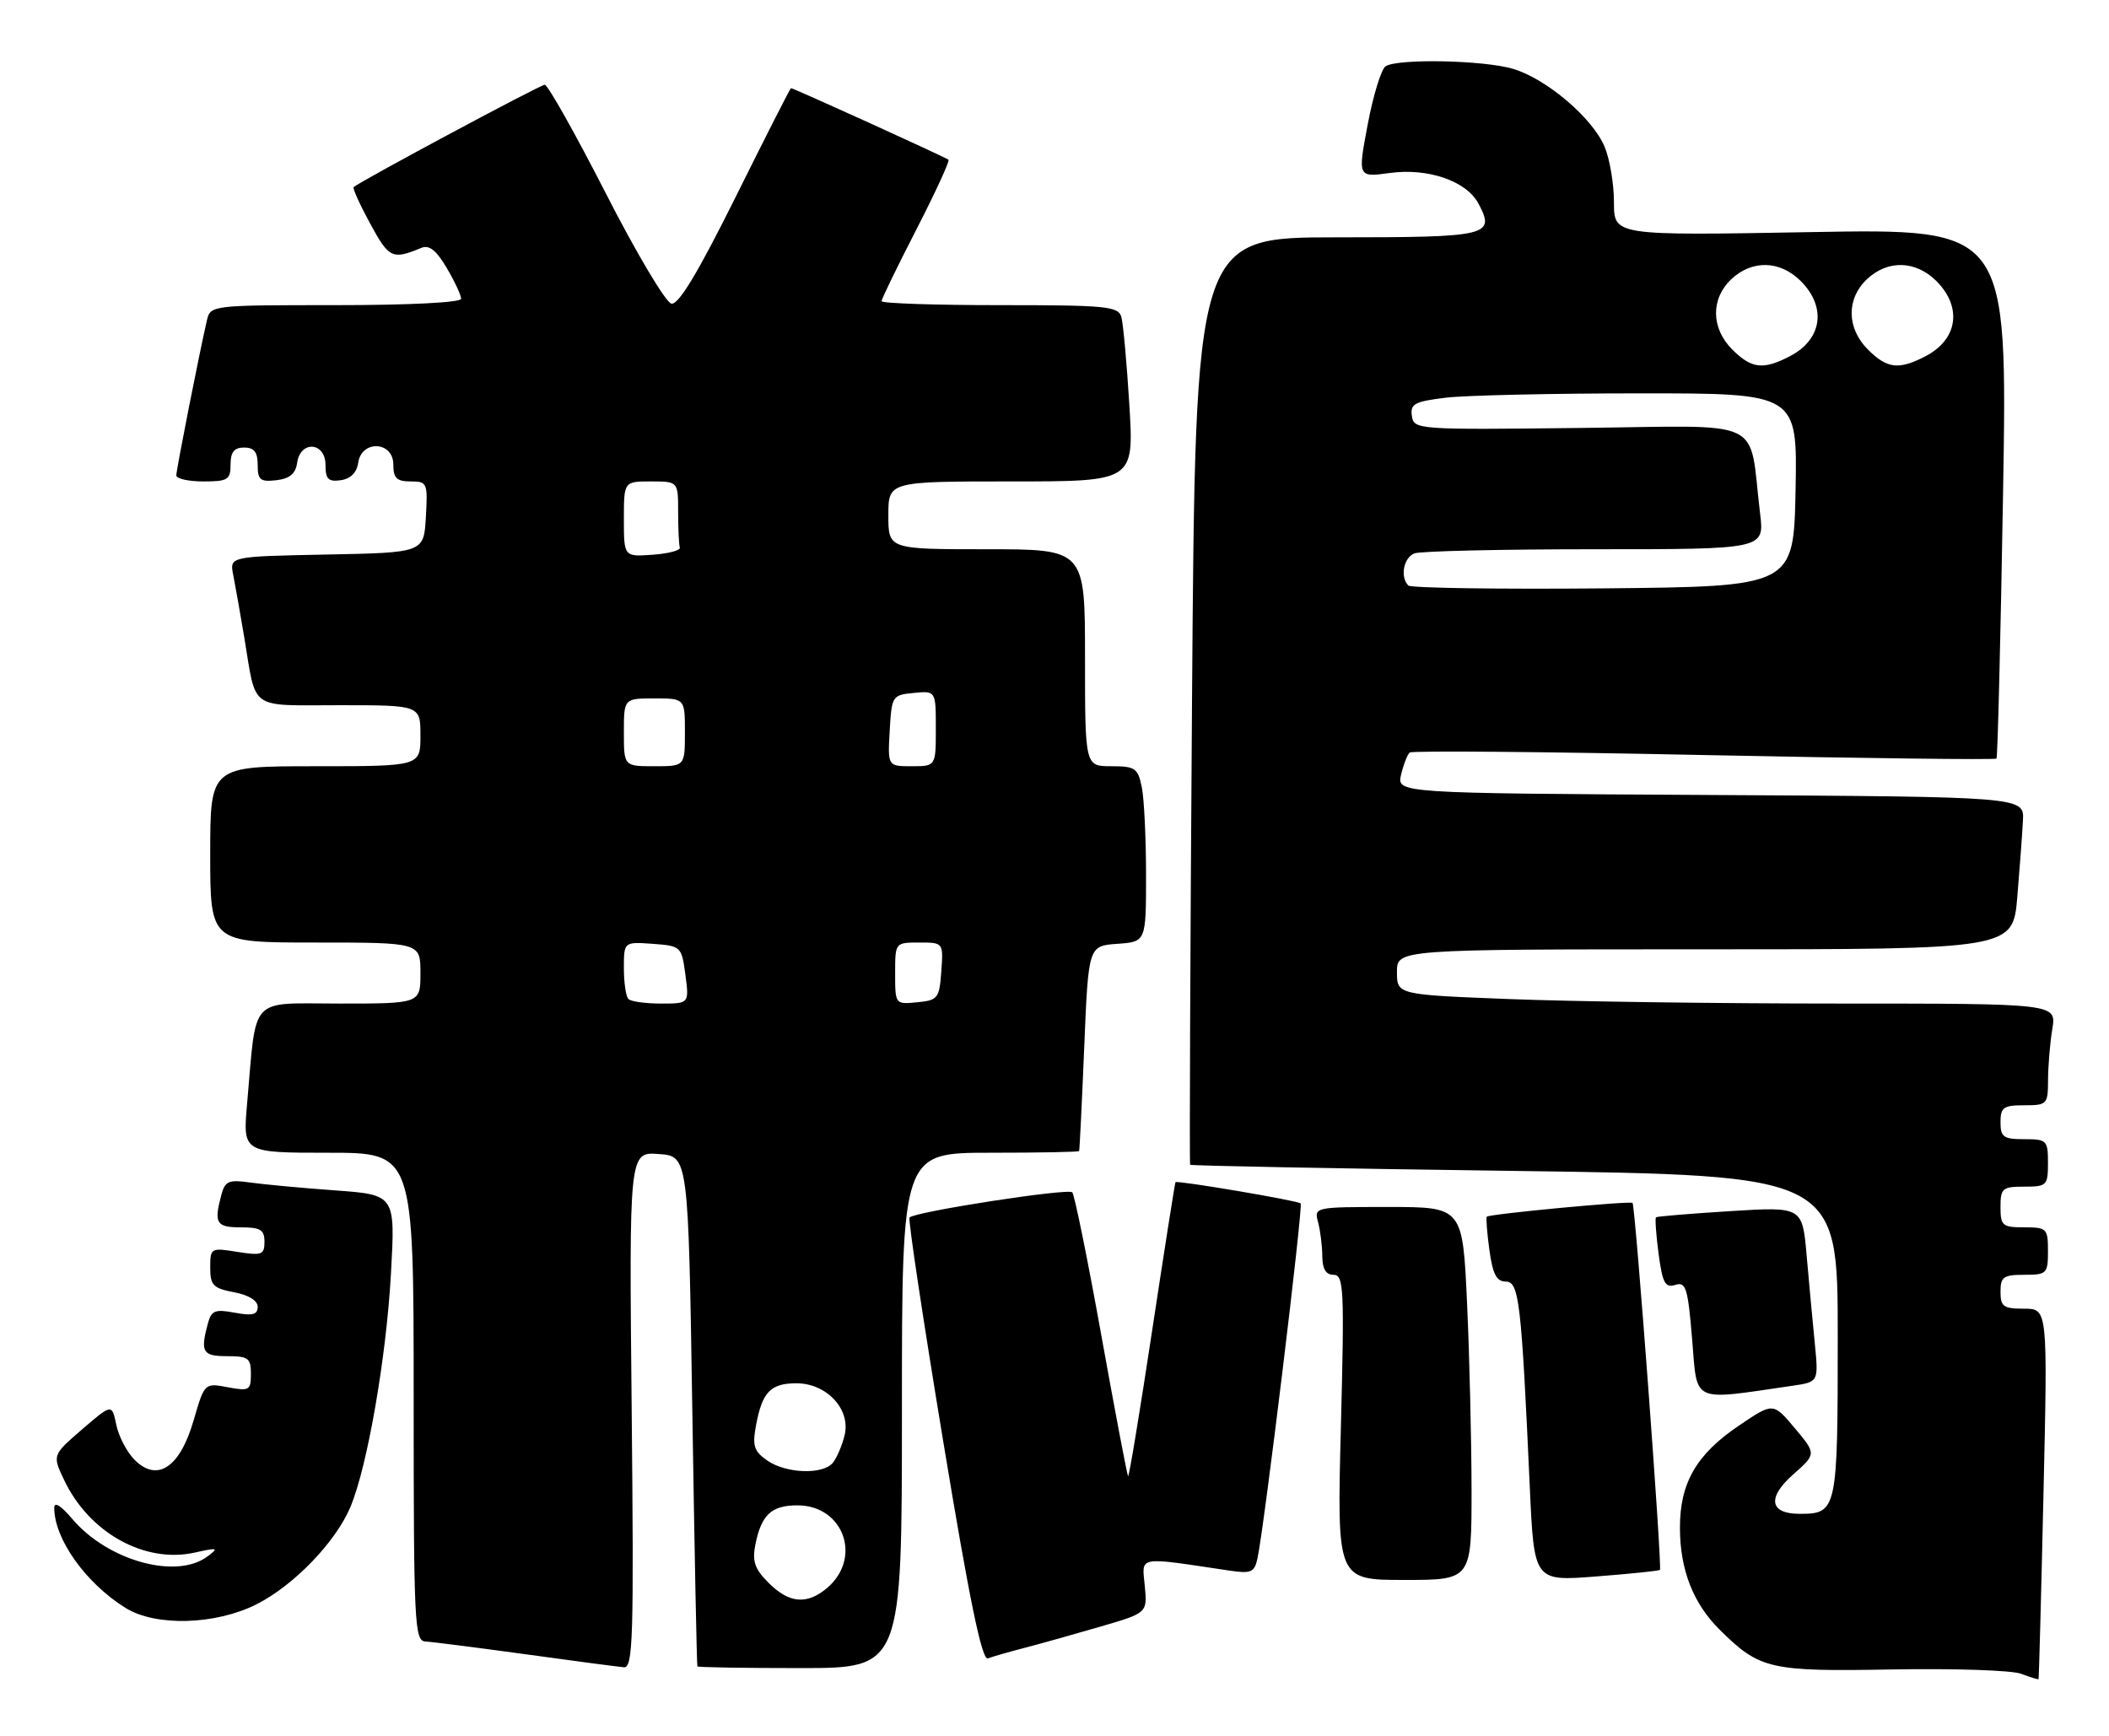 <?xml version="1.0" encoding="UTF-8" standalone="no"?>
<!DOCTYPE svg PUBLIC "-//W3C//DTD SVG 1.1//EN" "http://www.w3.org/Graphics/SVG/1.1/DTD/svg11.dtd" >
<svg xmlns="http://www.w3.org/2000/svg" xmlns:xlink="http://www.w3.org/1999/xlink" version="1.1" viewBox="0 0 311 256">
 <g >
 <path fill="currentColor"
d=" M 301.34 220.25 C 301.96 193.00 301.96 193.00 298.48 193.00 C 295.43 193.00 295.00 192.69 295.00 190.50 C 295.00 188.31 295.43 188.00 298.50 188.00 C 301.83 188.00 302.00 187.83 302.00 184.50 C 302.00 181.17 301.83 181.00 298.50 181.00 C 295.28 181.00 295.00 180.76 295.00 178.00 C 295.00 175.24 295.28 175.00 298.50 175.00 C 301.83 175.00 302.00 174.83 302.00 171.50 C 302.00 168.17 301.83 168.00 298.50 168.00 C 295.43 168.00 295.00 167.69 295.00 165.50 C 295.00 163.31 295.43 163.00 298.50 163.00 C 301.88 163.00 302.00 162.87 302.01 159.25 C 302.02 157.19 302.30 153.81 302.64 151.75 C 303.26 148.00 303.26 148.00 271.29 148.00 C 253.71 148.00 231.82 147.70 222.66 147.34 C 206.00 146.69 206.00 146.69 206.00 143.34 C 206.00 140.00 206.00 140.00 251.41 140.00 C 296.83 140.00 296.83 140.00 297.48 132.25 C 297.84 127.99 298.21 122.92 298.31 121.00 C 298.50 117.50 298.50 117.50 252.23 117.24 C 205.97 116.98 205.97 116.98 206.61 114.24 C 206.97 112.73 207.54 111.27 207.88 110.98 C 208.22 110.69 227.76 110.86 251.30 111.35 C 274.84 111.83 294.24 112.07 294.41 111.87 C 294.58 111.67 295.02 94.00 295.38 72.60 C 296.03 33.71 296.03 33.71 267.02 34.23 C 238.00 34.75 238.00 34.75 238.00 29.84 C 238.00 27.14 237.38 23.46 236.63 21.66 C 234.86 17.42 228.08 11.64 223.14 10.16 C 218.84 8.87 206.16 8.61 204.33 9.77 C 203.69 10.18 202.50 14.04 201.69 18.34 C 200.21 26.16 200.21 26.16 204.96 25.51 C 210.56 24.74 216.23 26.69 218.00 29.99 C 220.55 34.77 219.59 35.00 197.16 35.00 C 176.27 35.00 176.27 35.00 175.78 103.25 C 175.51 140.79 175.39 171.62 175.50 171.77 C 175.61 171.92 197.14 172.33 223.35 172.68 C 271.00 173.33 271.00 173.33 271.00 197.04 C 271.00 222.81 270.91 223.25 265.38 223.25 C 260.95 223.25 260.55 220.88 264.41 217.46 C 267.85 214.42 267.85 214.42 264.67 210.62 C 261.48 206.83 261.48 206.83 256.53 210.17 C 250.16 214.45 247.71 218.68 247.73 225.34 C 247.74 231.50 249.68 236.47 253.59 240.34 C 259.49 246.19 260.97 246.53 279.04 246.20 C 288.13 246.04 296.68 246.32 298.04 246.84 C 299.39 247.35 300.55 247.71 300.61 247.63 C 300.67 247.56 301.00 235.24 301.34 220.25 Z  M 93.15 207.94 C 92.77 169.87 92.77 169.87 97.14 170.19 C 101.50 170.50 101.50 170.50 102.09 208.00 C 102.41 228.62 102.75 245.61 102.84 245.75 C 102.93 245.89 109.75 246.00 118.00 246.00 C 133.00 246.00 133.00 246.00 133.00 208.00 C 133.00 170.00 133.00 170.00 146.00 170.00 C 153.15 170.00 159.06 169.89 159.13 169.75 C 159.20 169.61 159.54 162.75 159.88 154.50 C 160.50 139.50 160.50 139.50 164.75 139.19 C 169.00 138.89 169.00 138.89 169.00 129.07 C 169.00 123.67 168.72 117.84 168.38 116.12 C 167.80 113.27 167.41 113.00 163.88 113.00 C 160.00 113.00 160.00 113.00 160.00 97.00 C 160.00 81.00 160.00 81.00 145.50 81.00 C 131.00 81.00 131.00 81.00 131.00 76.00 C 131.00 71.00 131.00 71.00 149.11 71.00 C 167.22 71.00 167.22 71.00 166.54 59.75 C 166.16 53.56 165.63 47.71 165.36 46.75 C 164.91 45.17 163.18 45.00 147.43 45.00 C 137.84 45.00 130.00 44.74 130.00 44.41 C 130.00 44.09 132.30 39.35 135.12 33.87 C 137.93 28.39 140.07 23.75 139.87 23.56 C 139.51 23.22 117.02 13.00 116.64 13.00 C 116.53 13.00 112.87 20.21 108.49 29.03 C 102.93 40.21 100.07 44.97 99.01 44.78 C 98.18 44.62 93.82 37.30 89.33 28.50 C 84.83 19.70 80.78 12.50 80.33 12.50 C 79.67 12.50 53.50 26.52 52.15 27.59 C 51.96 27.74 53.06 30.17 54.60 33.00 C 57.37 38.10 57.85 38.33 62.12 36.56 C 63.28 36.07 64.33 36.90 65.87 39.50 C 67.04 41.49 68.00 43.54 68.00 44.06 C 68.00 44.61 60.43 45.00 49.52 45.00 C 31.18 45.00 31.03 45.02 30.51 47.25 C 29.44 51.84 26.00 69.25 26.00 70.11 C 26.00 70.60 27.80 71.00 30.00 71.00 C 33.60 71.00 34.00 70.75 34.00 68.50 C 34.00 66.67 34.53 66.00 36.00 66.00 C 37.48 66.00 38.00 66.67 38.00 68.57 C 38.00 70.78 38.38 71.09 40.75 70.82 C 42.72 70.59 43.59 69.86 43.82 68.25 C 44.29 64.90 48.00 65.19 48.00 68.57 C 48.00 70.66 48.42 71.08 50.25 70.82 C 51.70 70.61 52.61 69.70 52.82 68.25 C 53.30 64.84 58.00 65.06 58.00 68.50 C 58.00 70.51 58.50 71.00 60.55 71.00 C 63.00 71.00 63.09 71.21 62.80 76.25 C 62.50 81.50 62.50 81.50 48.18 81.78 C 33.85 82.06 33.85 82.06 34.39 84.78 C 34.69 86.28 35.42 90.42 36.02 94.00 C 37.84 104.92 36.55 104.00 50.07 104.00 C 62.00 104.00 62.00 104.00 62.00 108.50 C 62.00 113.00 62.00 113.00 46.50 113.00 C 31.00 113.00 31.00 113.00 31.00 126.00 C 31.00 139.00 31.00 139.00 46.50 139.00 C 62.00 139.00 62.00 139.00 62.00 143.50 C 62.00 148.00 62.00 148.00 50.09 148.00 C 36.58 148.00 37.87 146.60 36.44 162.75 C 35.80 170.00 35.80 170.00 48.40 170.00 C 61.00 170.00 61.00 170.00 61.00 206.00 C 61.00 239.59 61.12 242.01 62.75 242.08 C 63.71 242.13 70.35 242.98 77.50 243.96 C 84.65 244.95 91.18 245.81 92.01 245.88 C 93.35 245.99 93.48 241.47 93.15 207.94 Z  M 151.19 242.99 C 153.56 242.37 158.58 240.96 162.35 239.86 C 169.20 237.86 169.20 237.86 168.81 233.85 C 168.39 229.41 167.55 229.57 181.21 231.61 C 184.50 232.10 184.98 231.90 185.43 229.83 C 186.43 225.23 192.19 177.86 191.80 177.47 C 191.39 177.06 173.63 174.05 173.34 174.34 C 173.26 174.43 171.71 184.28 169.90 196.22 C 168.09 208.17 166.50 217.83 166.35 217.69 C 166.21 217.55 164.44 208.22 162.41 196.96 C 160.39 185.71 158.45 176.20 158.12 175.84 C 157.52 175.20 134.98 178.68 134.12 179.55 C 133.89 179.78 136.12 194.61 139.08 212.50 C 142.93 235.82 144.80 244.91 145.67 244.57 C 146.33 244.32 148.82 243.60 151.19 242.99 Z  M 37.85 236.58 C 43.36 233.79 49.53 227.38 51.69 222.20 C 54.18 216.24 56.97 200.17 57.65 187.85 C 58.30 176.20 58.30 176.20 49.40 175.55 C 44.50 175.20 38.87 174.67 36.88 174.39 C 33.74 173.94 33.19 174.17 32.65 176.18 C 31.52 180.40 31.87 181.00 35.50 181.00 C 38.40 181.00 39.00 181.36 39.00 183.13 C 39.00 185.05 38.61 185.19 35.00 184.62 C 31.09 183.99 31.00 184.04 31.00 186.94 C 31.00 189.54 31.43 189.99 34.50 190.57 C 36.65 190.97 38.00 191.80 38.00 192.72 C 38.00 193.88 37.24 194.08 34.62 193.59 C 31.69 193.04 31.16 193.26 30.64 195.23 C 29.52 199.40 29.88 200.00 33.50 200.00 C 36.61 200.00 37.00 200.29 37.00 202.61 C 37.00 205.04 36.76 205.18 33.58 204.58 C 30.16 203.94 30.16 203.94 28.54 209.51 C 26.53 216.42 23.20 218.64 19.86 215.30 C 18.72 214.17 17.50 211.84 17.15 210.12 C 16.50 207.01 16.50 207.01 12.10 210.80 C 7.71 214.59 7.71 214.59 9.47 218.29 C 13.15 226.05 21.35 230.60 28.70 228.97 C 32.14 228.20 32.32 228.26 30.56 229.56 C 25.95 232.98 15.81 230.13 10.63 223.97 C 8.99 222.03 8.00 221.42 8.00 222.36 C 8.00 226.96 12.63 233.46 18.50 237.12 C 22.95 239.90 31.78 239.65 37.85 236.58 Z  M 217.00 219.75 C 216.99 212.46 216.70 200.09 216.34 192.25 C 215.69 178.00 215.69 178.00 204.73 178.00 C 193.85 178.00 193.77 178.02 194.37 180.25 C 194.70 181.49 194.98 183.74 194.99 185.25 C 195.00 187.14 195.52 188.00 196.65 188.00 C 198.16 188.00 198.26 190.00 197.73 210.50 C 197.15 233.00 197.15 233.00 207.07 233.00 C 217.00 233.00 217.00 233.00 217.00 219.75 Z  M 244.78 231.52 C 245.14 231.20 241.15 177.82 240.74 177.40 C 240.41 177.07 219.66 179.03 219.25 179.43 C 219.11 179.56 219.28 181.77 219.63 184.34 C 220.12 187.90 220.69 189.00 222.05 189.00 C 224.01 189.00 224.35 191.94 225.59 219.35 C 226.22 233.20 226.22 233.20 235.36 232.49 C 240.39 232.10 244.63 231.66 244.78 231.52 Z  M 264.34 204.36 C 268.17 203.80 268.17 203.80 267.62 198.15 C 267.31 195.04 266.77 189.23 266.42 185.23 C 265.79 177.95 265.79 177.95 255.15 178.61 C 249.29 178.98 244.37 179.38 244.20 179.52 C 244.04 179.66 244.21 182.08 244.58 184.91 C 245.16 189.23 245.55 189.96 247.04 189.49 C 248.61 188.99 248.90 189.91 249.53 197.54 C 250.32 207.05 249.25 206.56 264.34 204.36 Z  M 207.68 86.35 C 206.43 85.10 206.98 82.22 208.58 81.61 C 209.45 81.27 221.42 81.00 235.18 81.00 C 260.19 81.00 260.19 81.00 259.55 75.75 C 257.81 61.34 260.86 62.80 233.15 63.11 C 208.95 63.39 208.49 63.36 208.20 61.34 C 207.94 59.56 208.59 59.21 213.20 58.65 C 216.11 58.30 228.97 58.01 241.78 58.01 C 265.05 58.00 265.05 58.00 264.78 72.25 C 264.50 86.50 264.50 86.50 236.43 86.77 C 220.99 86.91 208.06 86.72 207.68 86.35 Z  M 255.45 51.55 C 252.30 48.40 252.25 44.06 255.31 41.17 C 258.38 38.29 262.49 38.40 265.55 41.45 C 269.40 45.31 268.70 50.07 263.93 52.54 C 259.99 54.58 258.29 54.38 255.45 51.55 Z  M 275.45 51.55 C 272.30 48.40 272.25 44.06 275.31 41.17 C 278.38 38.29 282.49 38.40 285.55 41.45 C 289.40 45.31 288.70 50.07 283.93 52.54 C 279.99 54.58 278.29 54.38 275.45 51.55 Z  M 113.34 233.43 C 111.29 231.38 110.90 230.25 111.39 227.78 C 112.27 223.39 113.76 222.00 117.58 222.00 C 124.45 222.00 127.20 229.84 121.89 234.25 C 118.95 236.69 116.35 236.44 113.34 233.43 Z  M 113.13 215.38 C 111.17 214.01 110.92 213.22 111.50 210.13 C 112.41 205.27 113.64 204.00 117.45 204.00 C 121.93 204.00 125.50 207.87 124.54 211.69 C 124.16 213.23 123.37 215.05 122.80 215.74 C 121.33 217.51 115.88 217.31 113.13 215.38 Z  M 92.67 147.33 C 92.30 146.97 92.00 144.92 92.00 142.78 C 92.00 138.89 92.00 138.89 96.25 139.19 C 100.43 139.50 100.51 139.57 101.07 143.75 C 101.63 148.00 101.63 148.00 97.48 148.00 C 95.20 148.00 93.03 147.70 92.67 147.33 Z  M 132.00 143.56 C 132.00 139.00 132.00 139.00 135.56 139.00 C 139.11 139.00 139.11 139.00 138.81 143.25 C 138.52 147.24 138.30 147.52 135.25 147.81 C 132.01 148.13 132.00 148.11 132.00 143.56 Z  M 92.00 108.00 C 92.00 103.00 92.00 103.00 96.50 103.00 C 101.00 103.00 101.00 103.00 101.00 108.00 C 101.00 113.00 101.00 113.00 96.50 113.00 C 92.00 113.00 92.00 113.00 92.00 108.00 Z  M 131.20 107.75 C 131.49 102.63 131.58 102.49 134.75 102.19 C 138.00 101.87 138.00 101.87 138.00 107.44 C 138.00 113.00 138.00 113.00 134.45 113.00 C 130.90 113.00 130.90 113.00 131.20 107.75 Z  M 92.00 76.56 C 92.00 71.00 92.00 71.00 96.00 71.00 C 100.00 71.00 100.00 71.00 100.00 75.50 C 100.00 77.97 100.11 80.34 100.25 80.75 C 100.39 81.16 98.59 81.64 96.25 81.81 C 92.00 82.11 92.00 82.11 92.00 76.56 Z "/>
</g>
</svg>
